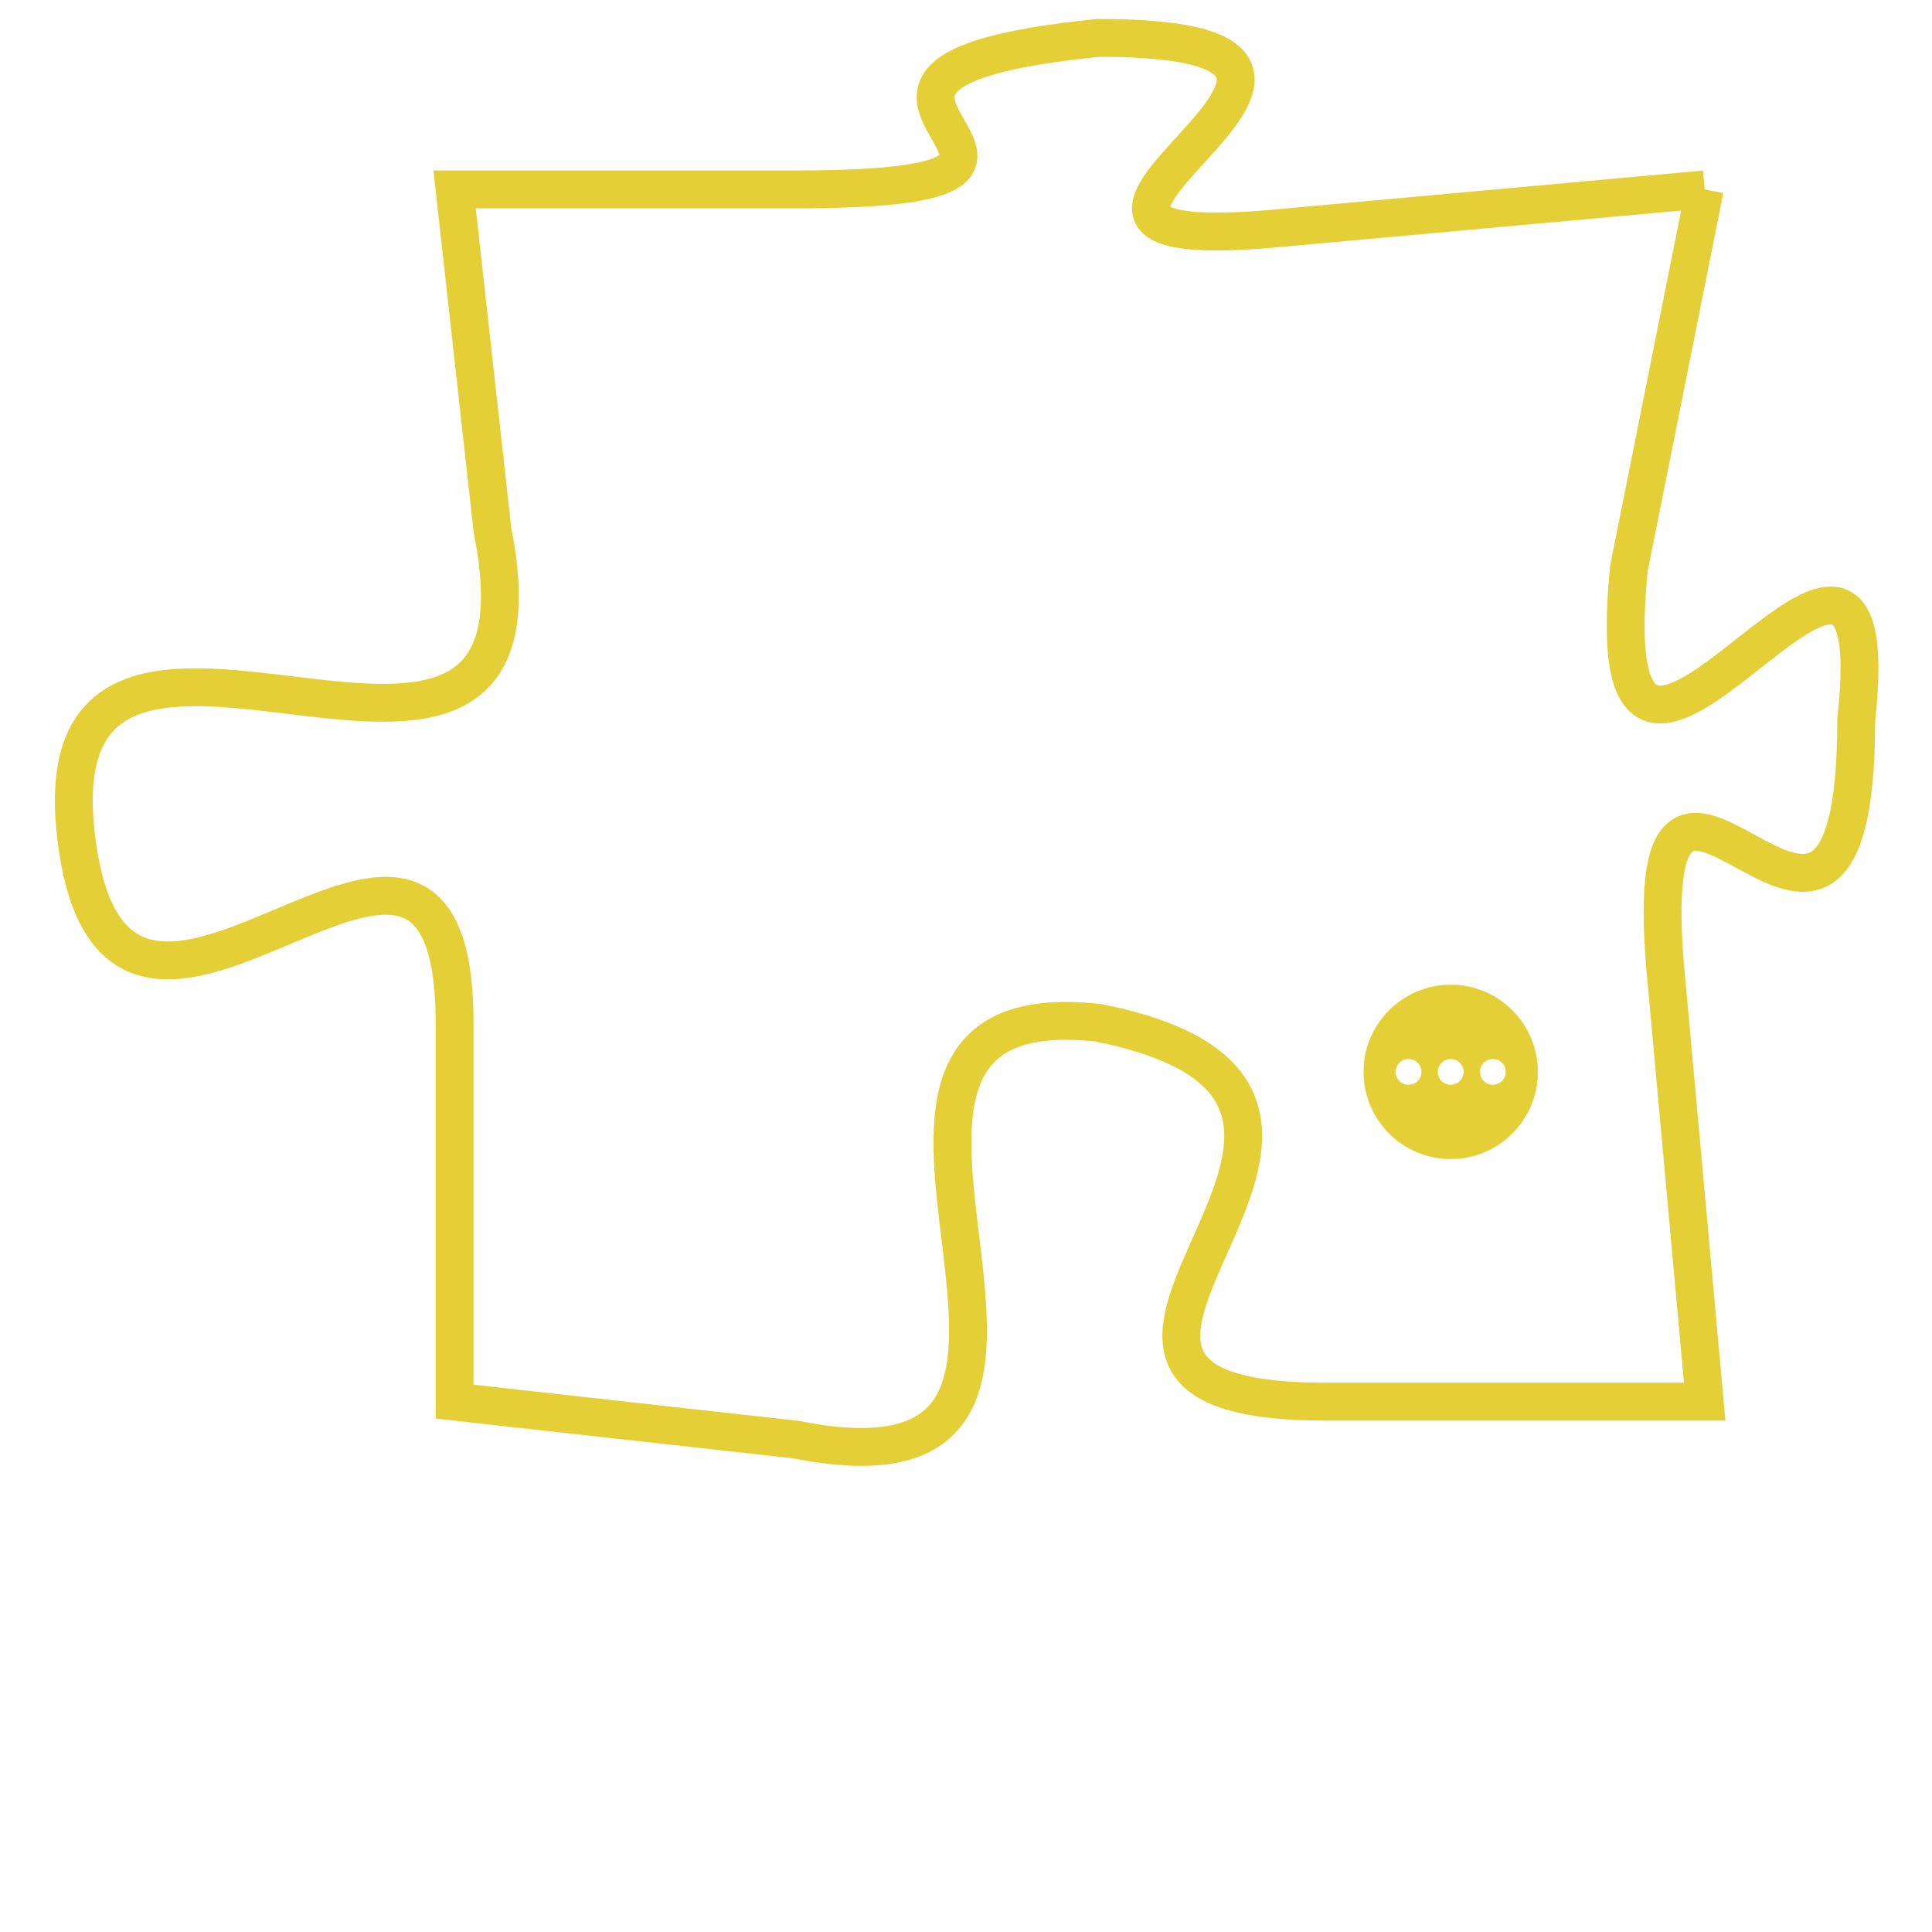 <svg version="1.1" xmlns="http://www.w3.org/2000/svg" xmlns:xlink="http://www.w3.org/1999/xlink" fill="transparent" x="0" y="0" width="350" height="350" preserveAspectRatio="xMinYMin slice"><style type="text/css">.links{fill:transparent;stroke: #E4CF37;}.links:hover{fill:#63D272; opacity:0.4;}</style><defs><g id="allt"><path id="t2903" d="M1452,704 L1441,705 C1431,706 1446,700 1436,700 C1426,701 1438,704 1428,704 L1419,704 1419,704 L1420,713 C1422,723 1408,712 1409,721 C1410,730 1419,717 1419,726 L1419,736 1419,736 L1428,737 C1438,739 1427,725 1436,726 C1446,728 1432,736 1442,736 L1452,736 1452,736 L1451,725 C1450,715 1456,728 1456,718 C1457,709 1449,724 1450,714 L1452,704"/></g><clipPath id="c" clipRule="evenodd" fill="transparent"><use href="#t2903"/></clipPath></defs><svg viewBox="1407 699 51 41" preserveAspectRatio="xMinYMin meet"><svg width="4380" height="2430"><g><image crossorigin="anonymous" x="0" y="0" href="https://nftpuzzle.license-token.com/assets/completepuzzle.svg" width="100%" height="100%" /><g class="links"><use href="#t2903"/></g></g></svg><svg x="1443" y="725" height="9%" width="9%" viewBox="0 0 330 330"><g><a xlink:href="https://nftpuzzle.license-token.com/" class="links"><title>See the most innovative NFT based token software licensing project</title><path fill="#E4CF37" id="more" d="M165,0C74.019,0,0,74.019,0,165s74.019,165,165,165s165-74.019,165-165S255.981,0,165,0z M85,190 c-13.785,0-25-11.215-25-25s11.215-25,25-25s25,11.215,25,25S98.785,190,85,190z M165,190c-13.785,0-25-11.215-25-25 s11.215-25,25-25s25,11.215,25,25S178.785,190,165,190z M245,190c-13.785,0-25-11.215-25-25s11.215-25,25-25 c13.785,0,25,11.215,25,25S258.785,190,245,190z"></path></a></g></svg></svg></svg>